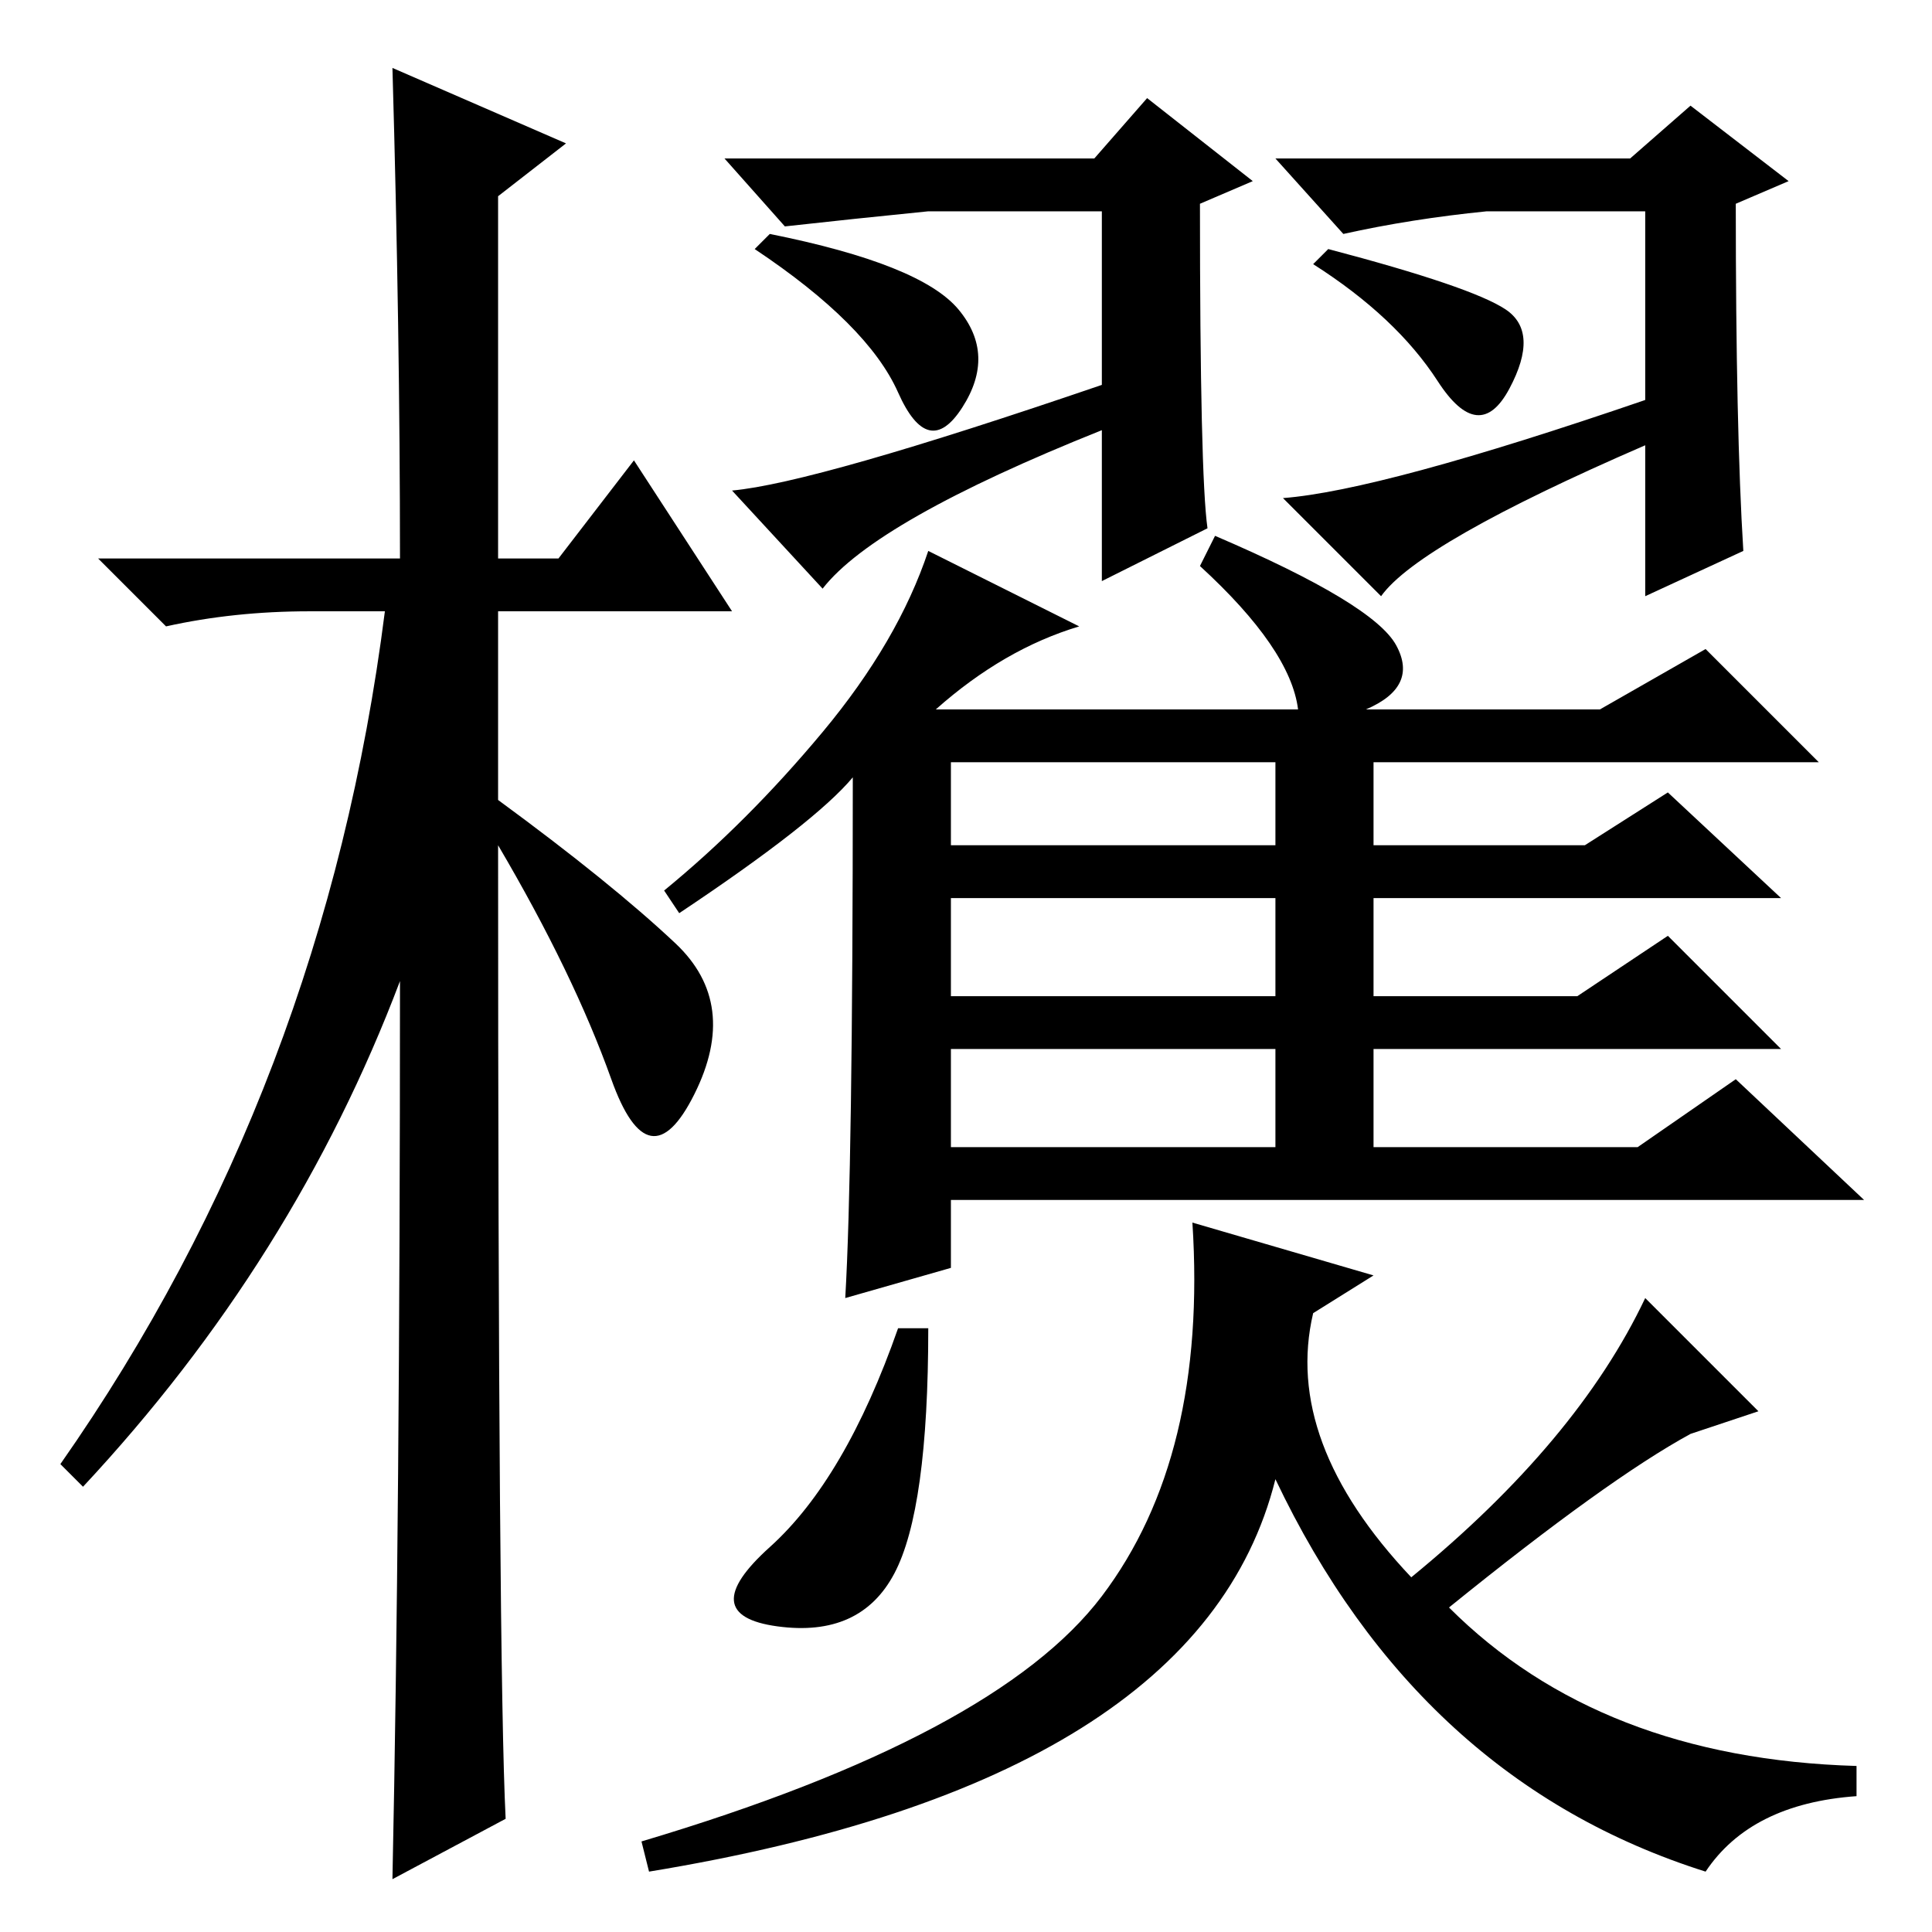 <?xml version="1.0" standalone="no"?>
<!DOCTYPE svg PUBLIC "-//W3C//DTD SVG 1.1//EN" "http://www.w3.org/Graphics/SVG/1.1/DTD/svg11.dtd" >
<svg xmlns="http://www.w3.org/2000/svg" xmlns:xlink="http://www.w3.org/1999/xlink" version="1.1" viewBox="0 -36 256 256">
  <g transform="matrix(1 0 0 -1 0 220)">
   <path fill="currentColor"
d="M67 15l-15 -8q1 48 1 119q-14 -37 -42 -67l-3 3q35 50 43 113h-10q-10 0 -19 -2l-9 9h40q0 30 -1 65l23 -10l-9 -7v-48h8l10 13l13 -20h-31v-25q15 -11 23.5 -19t2.5 -20t-11 2t-15 31q0 -109 1 -129zM146 205v23h-23q-10 -1 -19 -2l-8 9h49l7 8l14 -11l-7 -3
q0 -36 1 -43l-14 -7v20q-30 -12 -37 -21l-12 13q11 1 49 14zM218 203v25h-21q-10 -1 -19 -3l-9 10h47l8 7l13 -10l-7 -3q0 -30 1 -46l-13 -6v20q-30 -13 -35 -20l-13 13q13 1 48 13zM199.5 215q4.5 -3 0.5 -10.5t-9.5 1t-16.5 15.5l2 2q19 -5 23.5 -8zM112 84q1 17 1 69
q-5 -6 -23 -18l-2 3q11 9 21 21t14 24l20 -10q-10 -3 -19 -11h48q-1 8 -13 19l2 4q21 -9 24 -14.5t-4 -8.5h31l14 8l15 -15h-59v-11h28l11 7l15 -14h-54v-13h27l12 8l15 -15h-54v-13h35l13 9l17 -16h-121v-9zM126 144h43v11h-43v-11zM169 137h-43v-13h43v13zM126 104h43v13
h-43v-13zM127 215q5 -6 0.5 -13t-8.5 2t-19 19l2 2q20 -4 25 -10zM182 87l-8 -5q-4 -17 13 -35q22 18 31 37l15 -15l-9 -3q-11 -6 -32 -23q20 -20 54 -21v-4q-14 -1 -20 -10q-38 12 -57 52q-10 -40 -83 -52l-1 4q47 14 61 32.5t12 49.5zM119 80h4q0 -24 -4.5 -32.5t-15.5 -7
t-1 10.5t17 29z" />
  </g>

</svg>
